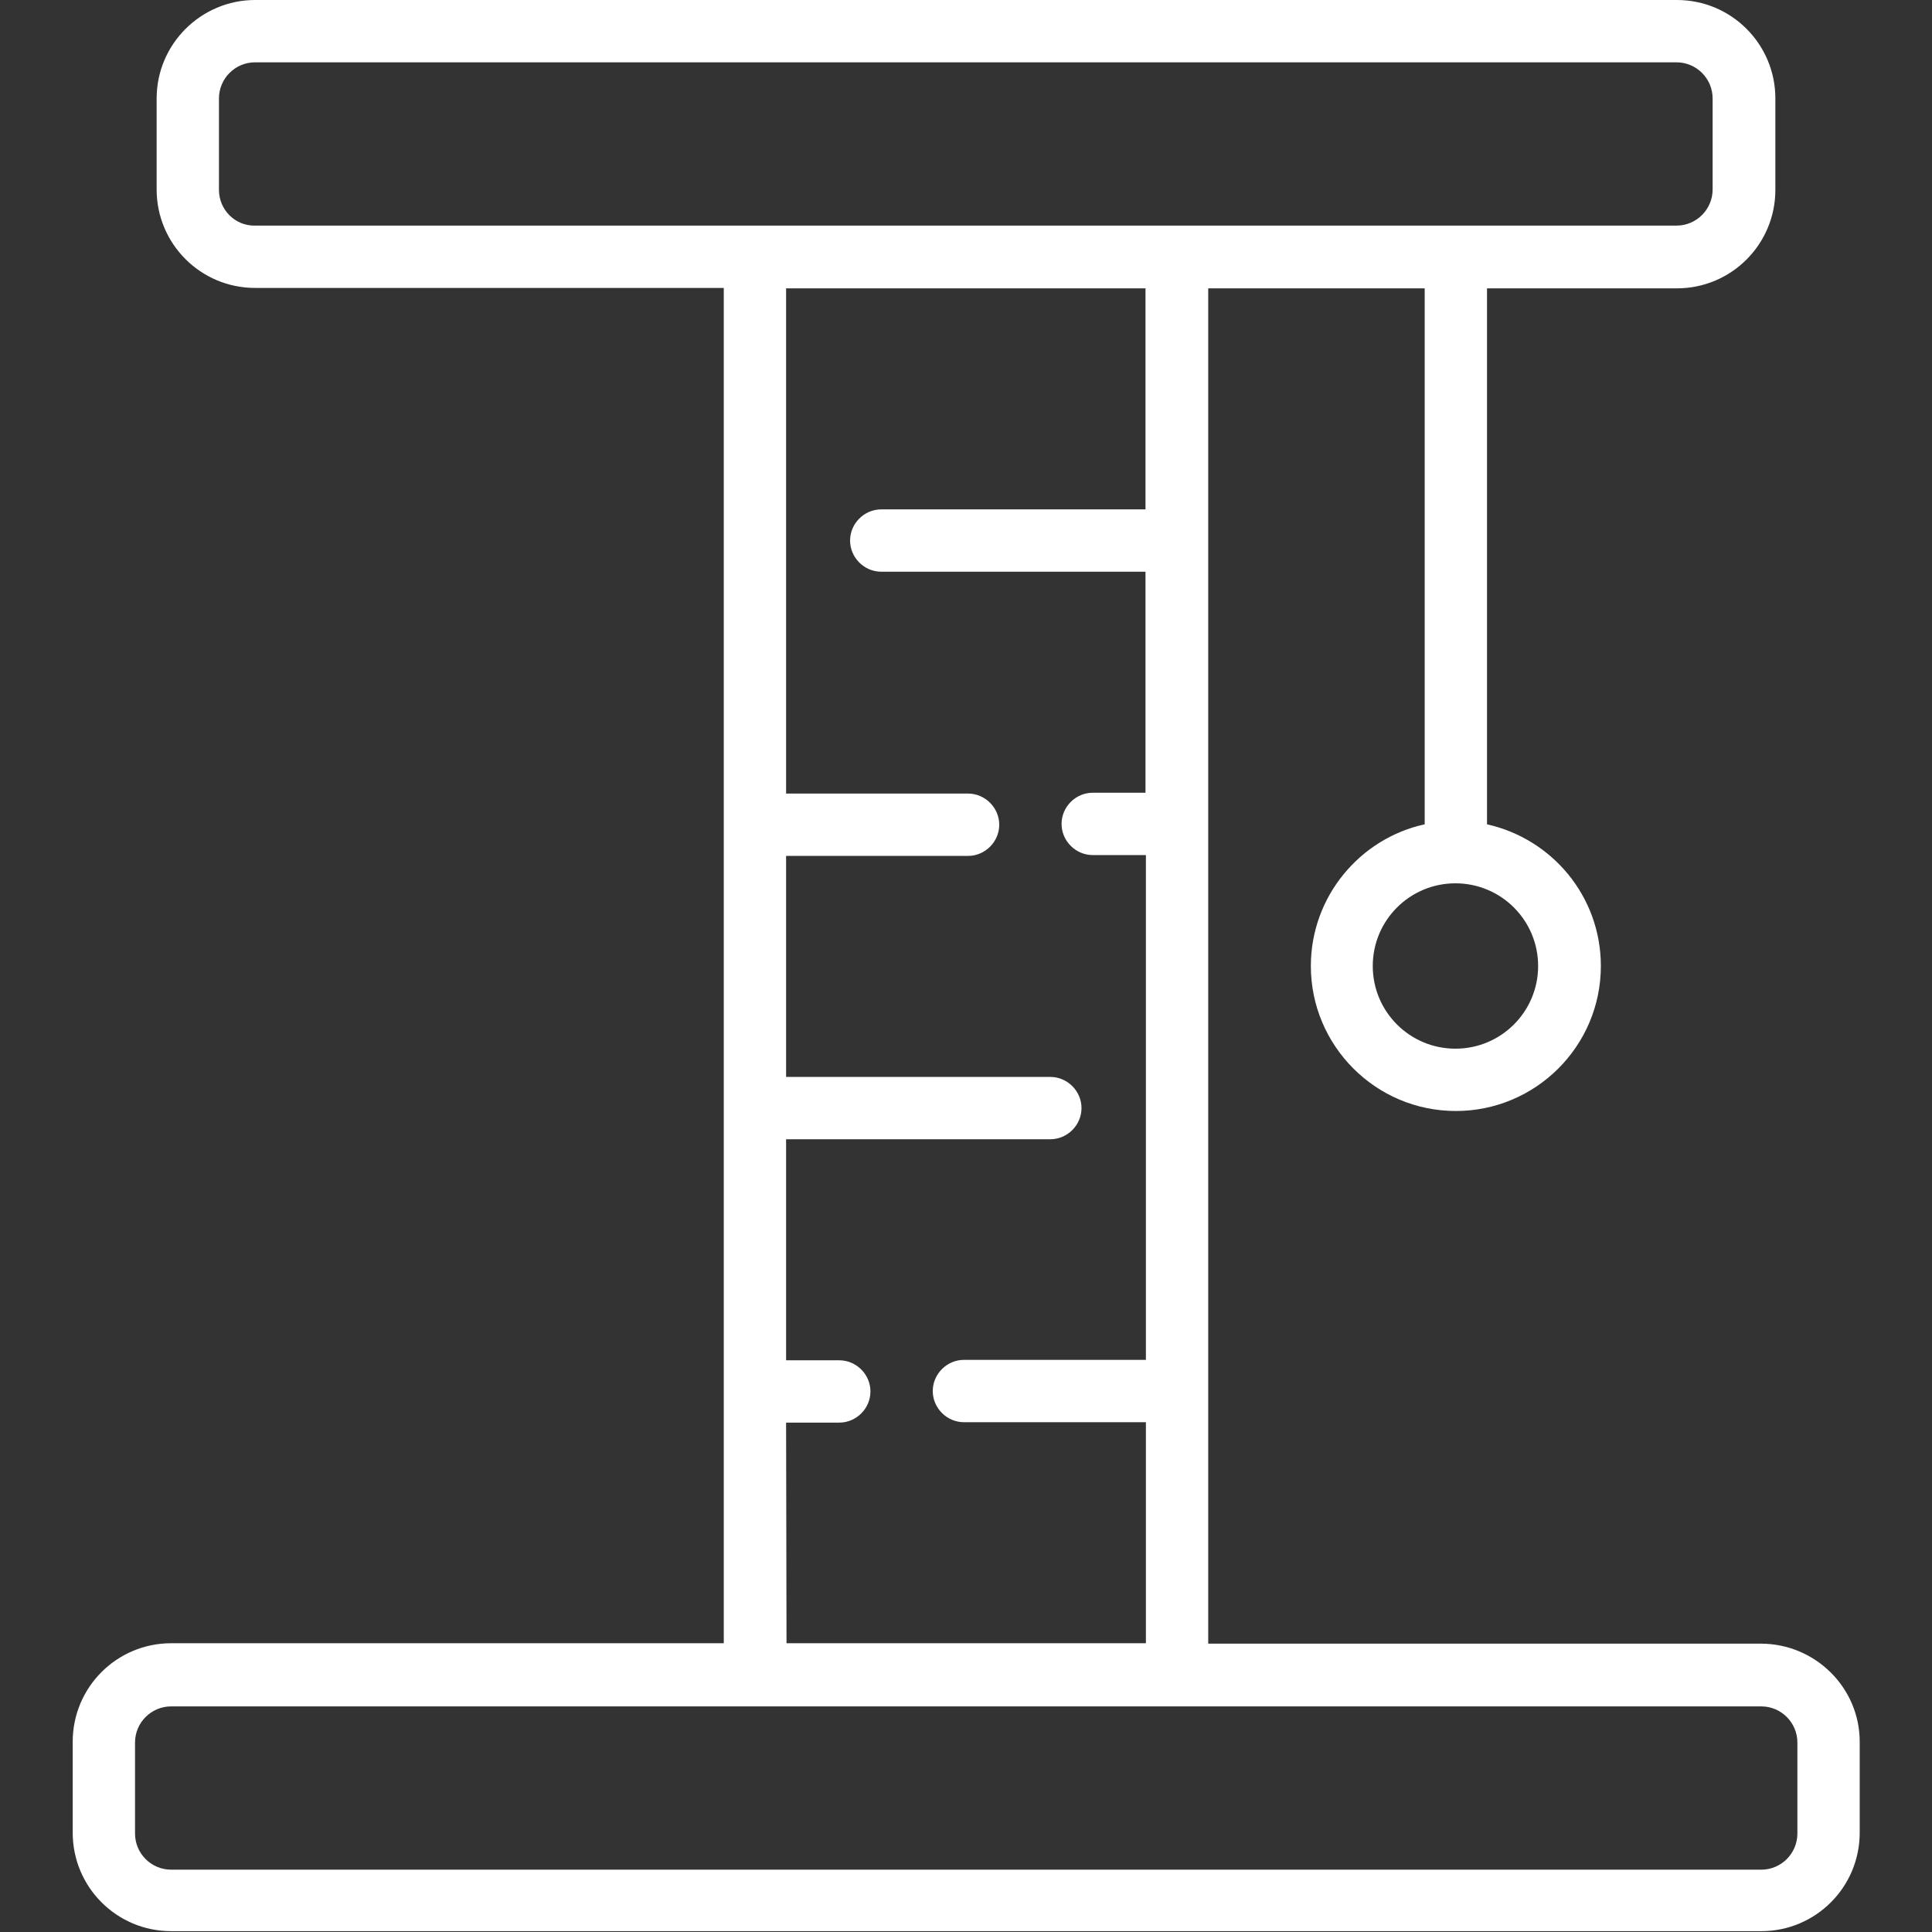 <?xml version="1.0" encoding="utf-8"?>
<!-- Generator: Adobe Illustrator 21.1.0, SVG Export Plug-In . SVG Version: 6.00 Build 0)  -->
<svg version="1.1" id="Capa_1" xmlns="http://www.w3.org/2000/svg" xmlns:xlink="http://www.w3.org/1999/xlink" x="0px" y="0px"
	 viewBox="0 0 465 465" style="enable-background:new 0 0 465 465;" xml:space="preserve">
<rect x="0" y="0" width="465" height="465" fill="#333333" stroke="none"/>
<style type="text/css">
	.st0{fill:#FFFFFF;}
</style>
<path class="st0" d="M423.8,395.6H290.8V69.4h52.1v129c-15.6,3.4-27.4,17.4-27.4,34.1c0,19.2,15.6,34.9,34.9,34.9
	c19.2,0,34.9-15.6,34.9-34.9c0-16.7-11.7-30.6-27.4-34.1v-129h45.7c13.1,0,23.7-10.6,23.7-23.7V23.7c0-13.1-10.6-23.7-23.7-23.7
	H61.4C48.4,0,37.7,10.6,37.7,23.7v21.9c0,13.1,10.6,23.7,23.7,23.7h112.8v326.2H41.2c-13.1,0-23.7,10.6-23.7,23.7v21.9
	c0,13.1,10.6,23.7,23.7,23.7h382.7c13.1,0,23.7-10.6,23.7-23.7v-21.9C447.6,406.2,436.9,395.6,423.8,395.6z M370.2,232.5
	c0,11-8.9,19.9-19.9,19.9s-19.9-8.9-19.9-19.9s8.9-19.9,19.9-19.9S370.2,221.5,370.2,232.5z M52.7,45.7V23.7c0-4.8,3.9-8.7,8.7-8.7
	h342.1c4.8,0,8.7,3.9,8.7,8.7v21.9c0,4.8-3.9,8.7-8.7,8.7H61.4C56.6,54.4,52.7,50.5,52.7,45.7z M189.2,342.4H202
	c4.1,0,7.5-3.4,7.5-7.5s-3.4-7.5-7.5-7.5h-12.8v-53.2h63.6c4.1,0,7.5-3.4,7.5-7.5s-3.4-7.5-7.5-7.5h-63.6v-53.2H233
	c4.1,0,7.5-3.4,7.5-7.5s-3.4-7.5-7.5-7.5h-43.8V69.4h86.5v53.2h-63.6c-4.1,0-7.5,3.4-7.5,7.5s3.4,7.5,7.5,7.5h63.6v53.2H263
	c-4.1,0-7.5,3.4-7.5,7.5s3.4,7.5,7.5,7.5h12.8v121.5H232c-4.1,0-7.5,3.4-7.5,7.5s3.4,7.5,7.5,7.5h43.8v53.2h-86.5L189.2,342.4
	L189.2,342.4z M432.6,441.3c0,4.8-3.9,8.7-8.7,8.7H41.2c-4.8,0-8.7-3.9-8.7-8.7v-21.9c0-4.8,3.9-8.7,8.7-8.7h382.7
	c4.8,0,8.7,3.9,8.7,8.7L432.6,441.3L432.6,441.3z"/>
</svg>
